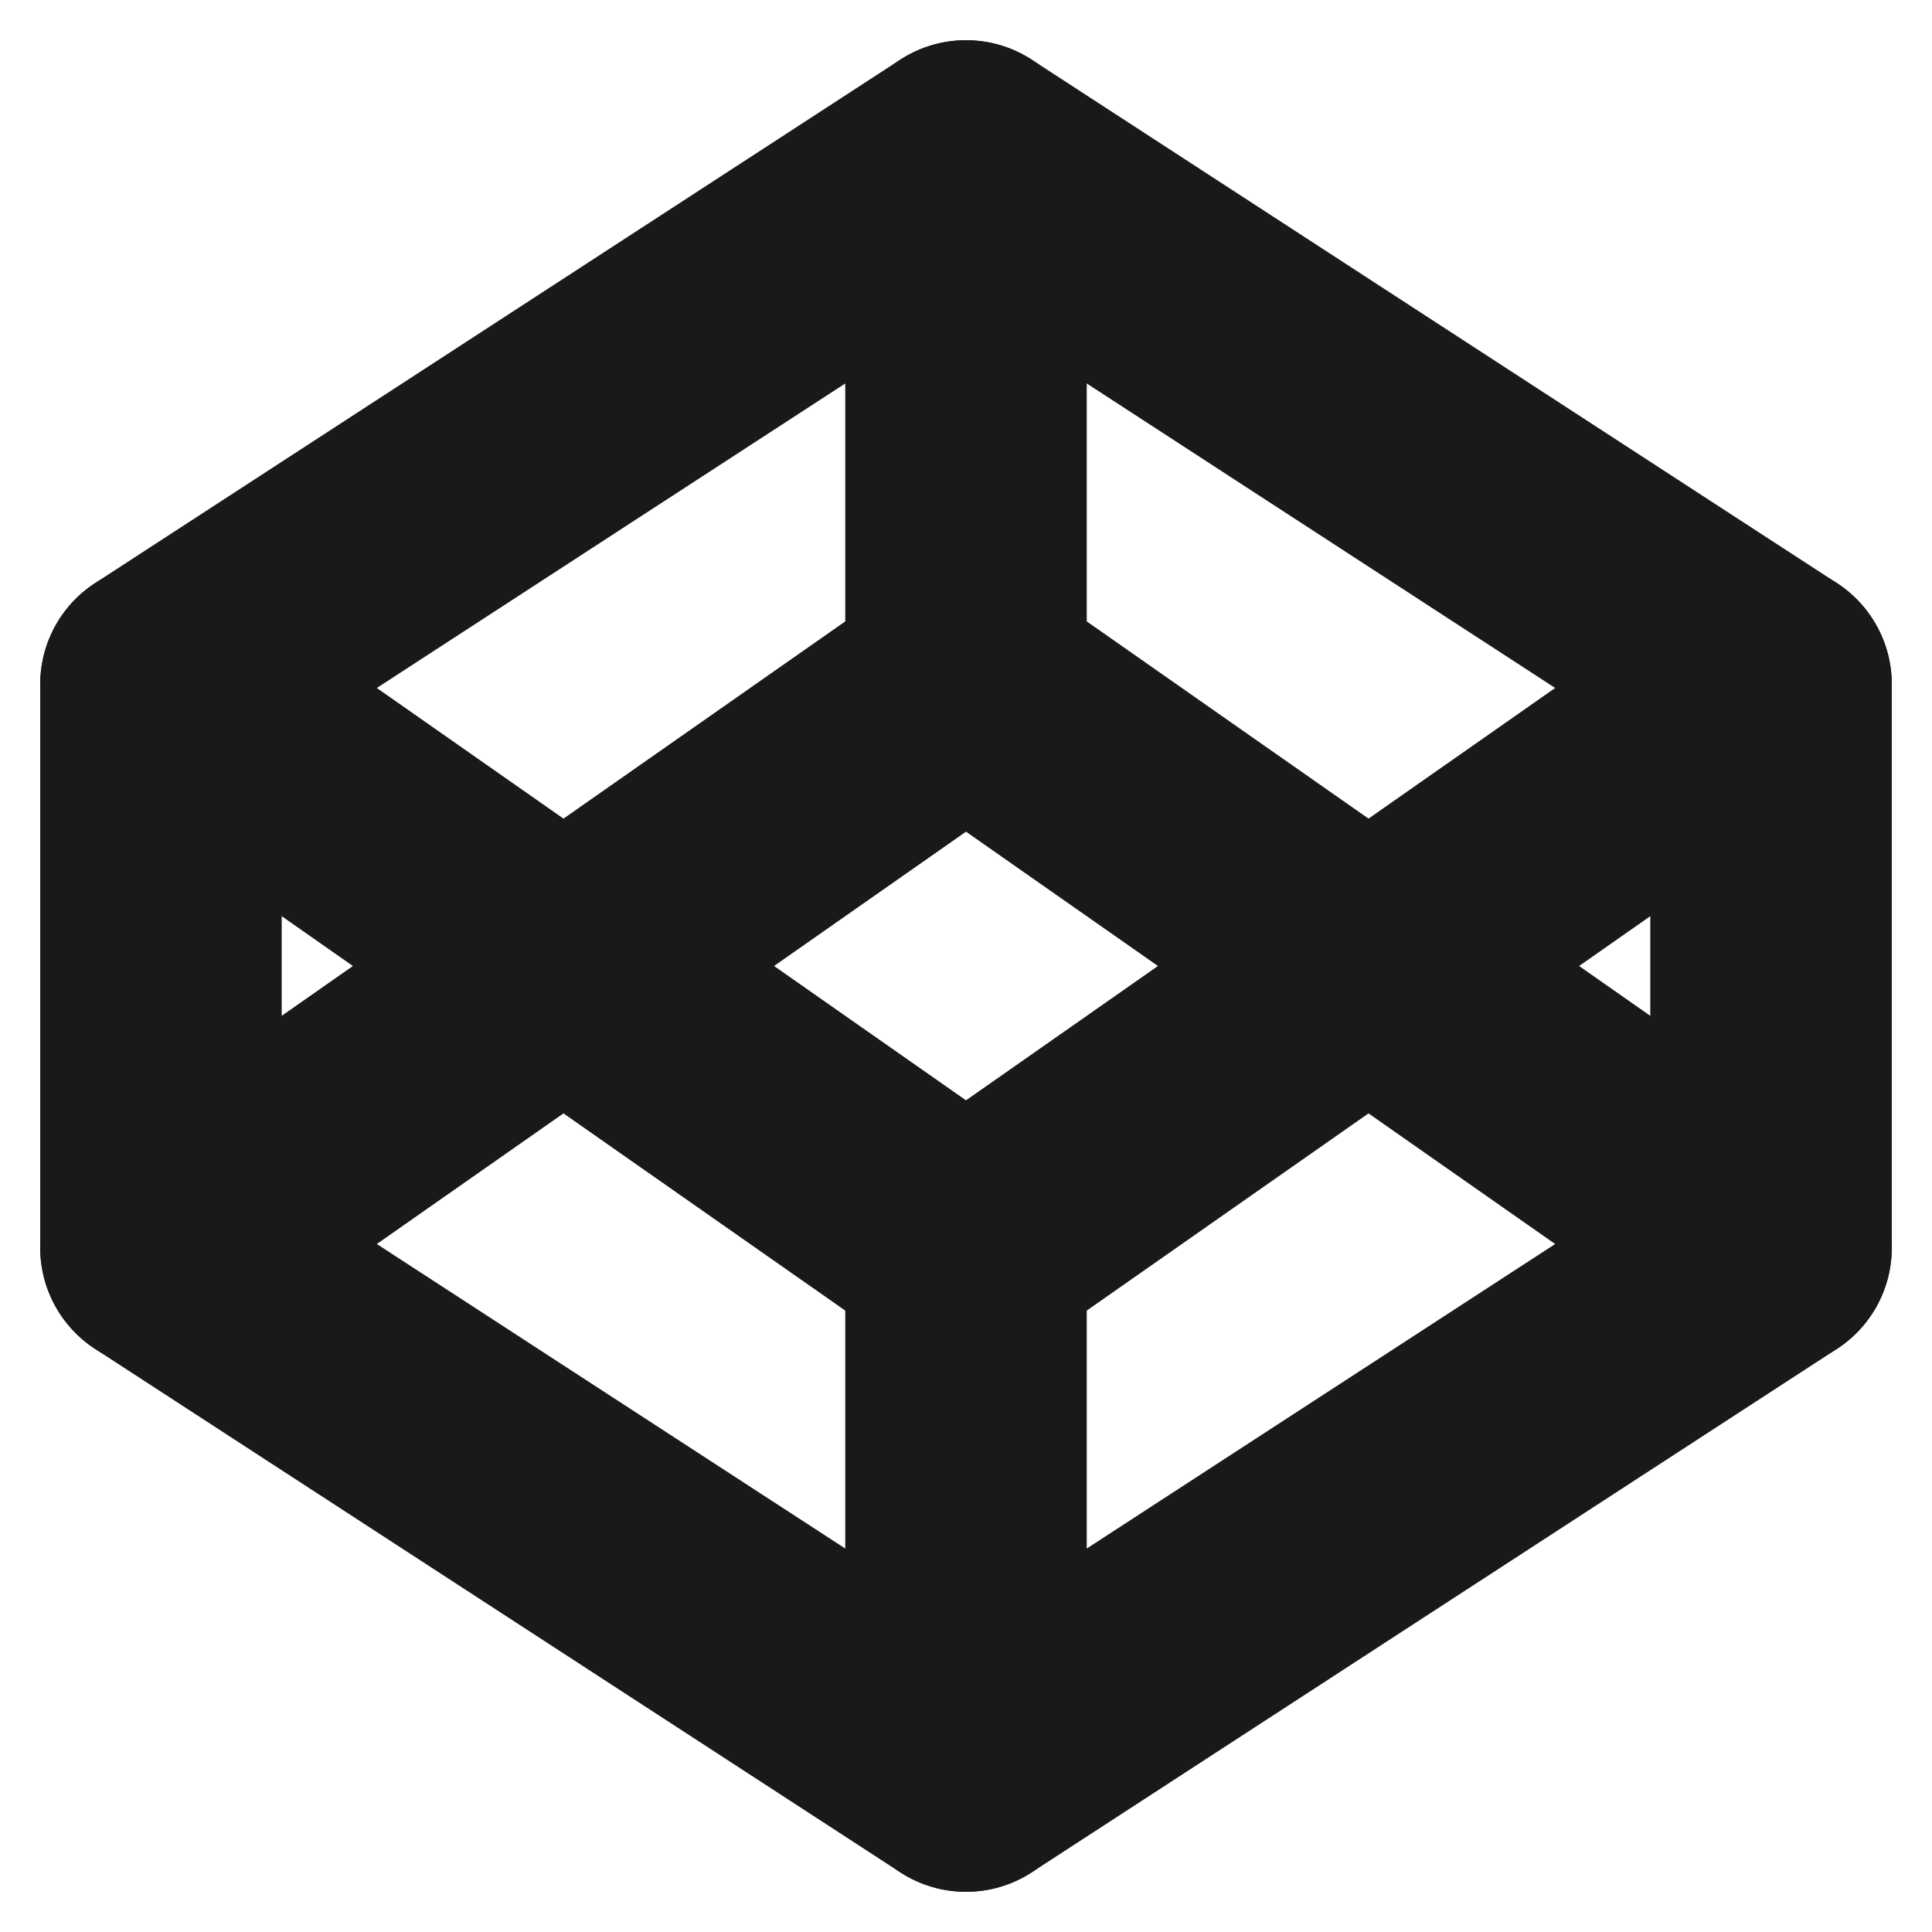 <svg width="16" height="16" viewBox="0 0 16 16" fill="none" xmlns="http://www.w3.org/2000/svg">
<path d="M8 1.333L14.667 5.667V10.333L8 14.667L1.333 10.333V5.667L8 1.333Z" stroke="#191919" stroke-width="2" stroke-linecap="round" stroke-linejoin="round"/>
<path d="M8 14.667V10.333" stroke="#191919" stroke-width="2" stroke-linecap="round" stroke-linejoin="round"/>
<path d="M14.667 5.667L8 10.333L1.333 5.667" stroke="#191919" stroke-width="2" stroke-linecap="round" stroke-linejoin="round"/>
<path d="M1.333 10.333L8 5.667L14.667 10.333" stroke="#191919" stroke-width="2" stroke-linecap="round" stroke-linejoin="round"/>
<path d="M8 1.333V5.667" stroke="#191919" stroke-width="2" stroke-linecap="round" stroke-linejoin="round"/>
</svg>
